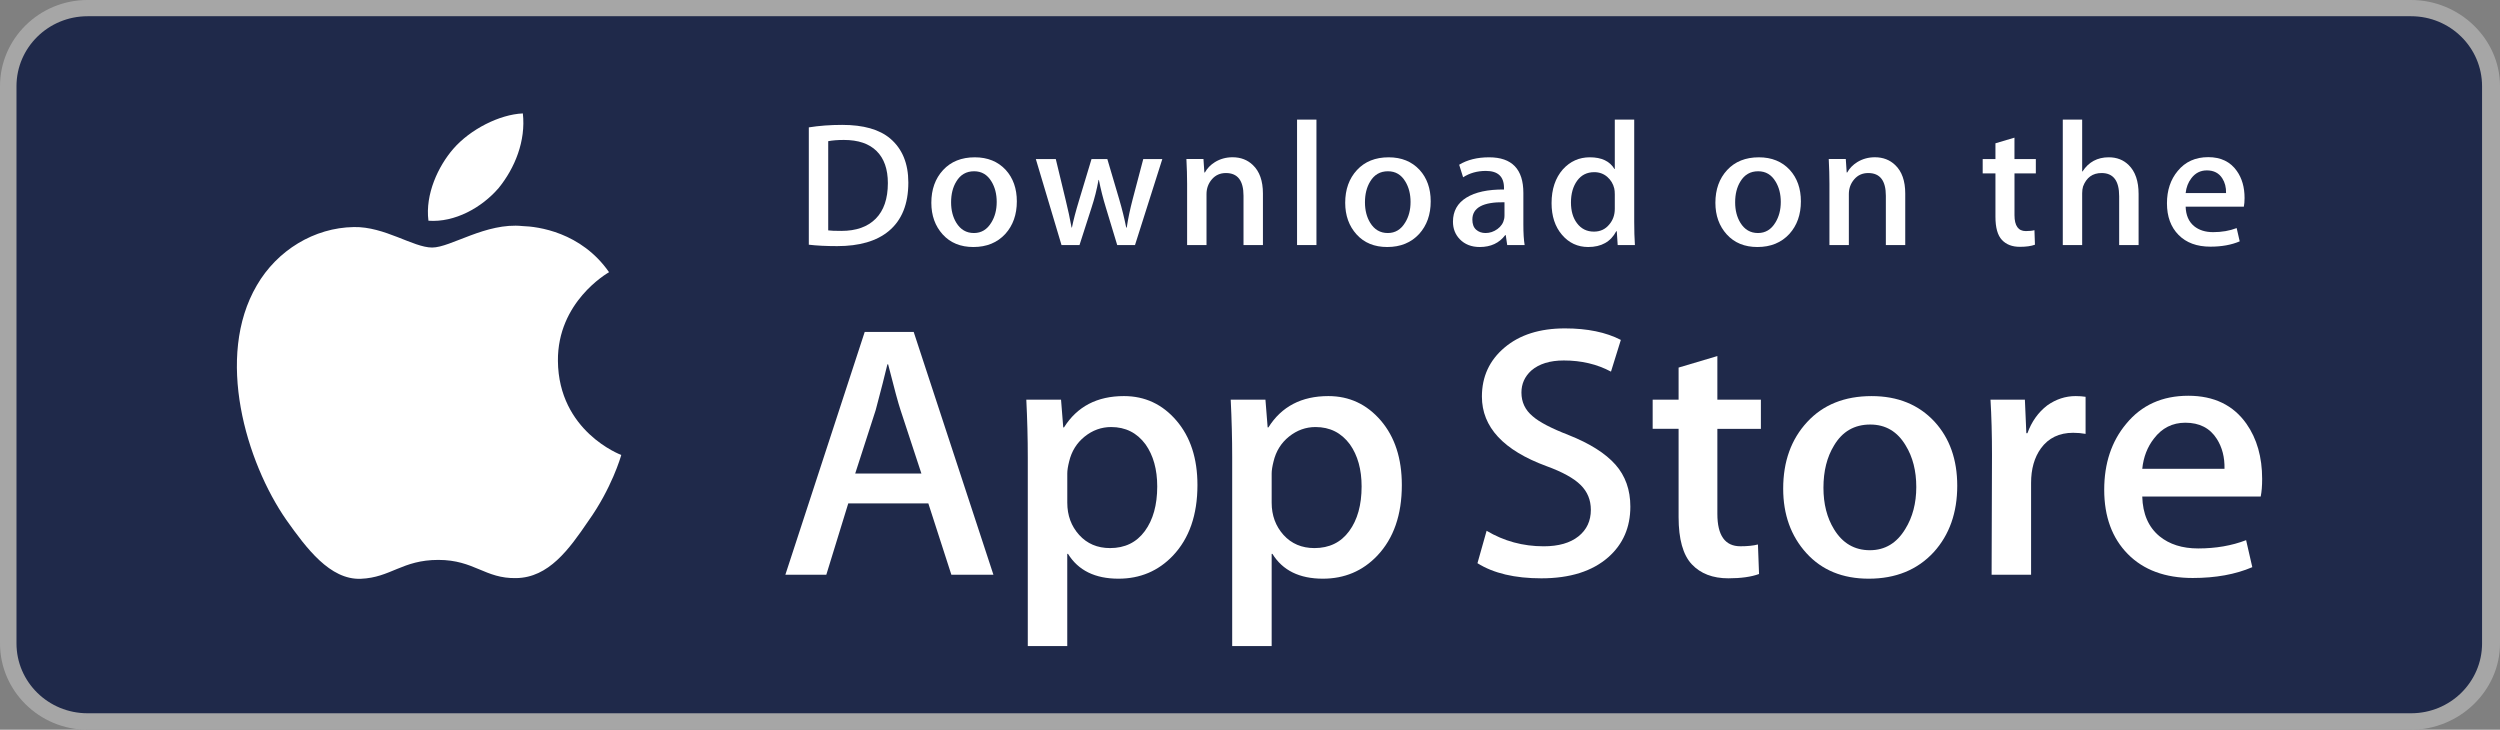 <svg width="185" height="54" viewBox="0 0 185 54" fill="none" xmlns="http://www.w3.org/2000/svg">
<rect x="0" y="0" width="185" height="54" fill="#808080" stroke="none"/>
<g>
<path d="M178.418 54H6.48C2.908 54 0 51.127 0 47.61V6.38C0 2.862 2.908 0 6.48 0H178.418C181.989 0 185 2.862 185 6.38V47.61C185 51.127 181.989 54 178.418 54Z" fill="#A6A6A6"/>
<path d="M183.673 47.612C183.673 50.468 181.325 52.782 178.419 52.782H6.48C3.577 52.782 1.22 50.468 1.22 47.612V6.379C1.22 3.523 3.577 1.201 6.48 1.201H178.418C181.325 1.201 183.672 3.523 183.672 6.379L183.673 47.612Z" fill="#1F294A"/>
<path d="M41.286 26.708C41.247 22.357 44.903 20.241 45.07 20.142C42.999 17.168 39.79 16.762 38.662 16.729C35.967 16.45 33.352 18.318 31.979 18.318C30.578 18.318 28.464 16.756 26.185 16.802C23.253 16.847 20.509 18.519 19.004 21.117C15.899 26.413 18.215 34.196 21.19 38.476C22.678 40.573 24.417 42.914 26.694 42.831C28.92 42.741 29.752 41.433 32.439 41.433C35.102 41.433 35.883 42.831 38.205 42.779C40.594 42.741 42.099 40.673 43.535 38.557C45.255 36.154 45.946 33.788 45.973 33.666C45.917 33.647 41.332 31.923 41.286 26.708Z" fill="white"/>
<path d="M36.901 13.913C38.099 12.438 38.919 10.43 38.691 8.393C36.958 8.469 34.79 9.574 33.541 11.017C32.437 12.289 31.45 14.373 31.705 16.334C33.652 16.477 35.652 15.366 36.901 13.913Z" fill="white"/>
<path d="M73.513 42.53H70.401L68.697 37.253H62.771L61.147 42.53H58.117L63.988 24.565H67.614L73.513 42.53ZM68.183 35.039L66.641 30.348C66.478 29.869 66.172 28.74 65.722 26.963H65.667C65.487 27.728 65.198 28.856 64.801 30.348L63.286 35.039H68.183V35.039Z" fill="white"/>
<path d="M88.611 35.894C88.611 38.097 88.007 39.839 86.798 41.117C85.715 42.255 84.371 42.823 82.766 42.823C81.034 42.823 79.79 42.21 79.032 40.985H78.977V47.809H76.056V33.84C76.056 32.455 76.019 31.034 75.947 29.576H78.517L78.68 31.629H78.735C79.709 30.082 81.188 29.31 83.172 29.31C84.723 29.31 86.018 29.913 87.054 31.122C88.093 32.331 88.611 33.921 88.611 35.894ZM85.635 35.999C85.635 34.738 85.347 33.699 84.768 32.881C84.137 32.027 83.288 31.601 82.225 31.601C81.504 31.601 80.849 31.838 80.264 32.307C79.677 32.779 79.294 33.396 79.114 34.16C79.024 34.517 78.979 34.808 78.979 35.038V37.198C78.979 38.14 79.272 38.935 79.858 39.585C80.445 40.234 81.207 40.558 82.144 40.558C83.245 40.558 84.101 40.139 84.714 39.305C85.328 38.47 85.635 37.368 85.635 35.999Z" fill="white"/>
<path d="M103.736 35.894C103.736 38.097 103.131 39.839 101.921 41.117C100.84 42.255 99.496 42.823 97.891 42.823C96.159 42.823 94.915 42.21 94.158 40.985H94.103V47.809H91.182V33.84C91.182 32.455 91.145 31.034 91.073 29.576H93.643L93.806 31.629H93.861C94.834 30.082 96.312 29.31 98.298 29.31C99.848 29.31 101.143 29.913 102.182 31.122C103.216 32.331 103.736 33.921 103.736 35.894ZM100.759 35.999C100.759 34.738 100.47 33.699 99.892 32.881C99.26 32.027 98.415 31.601 97.35 31.601C96.628 31.601 95.974 31.838 95.387 32.307C94.801 32.779 94.419 33.396 94.239 34.16C94.15 34.517 94.103 34.808 94.103 35.038V37.198C94.103 38.14 94.397 38.935 94.98 39.585C95.567 40.233 96.329 40.558 97.269 40.558C98.369 40.558 99.226 40.139 99.838 39.305C100.452 38.47 100.759 37.368 100.759 35.999Z" fill="white"/>
<path d="M120.646 37.492C120.646 39.02 120.107 40.264 119.026 41.224C117.838 42.273 116.184 42.796 114.059 42.796C112.096 42.796 110.523 42.424 109.332 41.677L110.009 39.278C111.292 40.042 112.699 40.426 114.233 40.426C115.333 40.426 116.19 40.18 116.805 39.691C117.417 39.203 117.723 38.547 117.723 37.728C117.723 36.999 117.471 36.385 116.965 35.887C116.462 35.389 115.622 34.926 114.449 34.498C111.256 33.325 109.661 31.606 109.661 29.346C109.661 27.869 110.22 26.658 111.34 25.716C112.455 24.773 113.944 24.301 115.805 24.301C117.464 24.301 118.843 24.586 119.943 25.154L119.213 27.501C118.185 26.95 117.023 26.675 115.722 26.675C114.695 26.675 113.892 26.924 113.316 27.421C112.829 27.865 112.586 28.407 112.586 29.048C112.586 29.758 112.864 30.345 113.423 30.807C113.909 31.234 114.793 31.695 116.076 32.193C117.645 32.816 118.797 33.543 119.539 34.378C120.277 35.209 120.646 36.25 120.646 37.492Z" fill="white"/>
<path d="M130.306 31.736H127.085V38.025C127.085 39.625 127.653 40.424 128.79 40.424C129.312 40.424 129.745 40.38 130.088 40.291L130.169 42.476C129.593 42.688 128.835 42.795 127.897 42.795C126.743 42.795 125.841 42.448 125.19 41.755C124.542 41.062 124.216 39.898 124.216 38.263V31.733H122.297V29.573H124.216V27.201L127.085 26.348V29.573H130.306V31.736Z" fill="white"/>
<path d="M144.836 35.946C144.836 37.938 144.258 39.572 143.104 40.851C141.894 42.167 140.288 42.823 138.285 42.823C136.356 42.823 134.82 42.193 133.674 40.932C132.529 39.671 131.956 38.079 131.956 36.161C131.956 34.154 132.545 32.509 133.728 31.231C134.907 29.951 136.5 29.311 138.502 29.311C140.431 29.311 141.984 29.942 143.156 31.204C144.277 32.428 144.836 34.009 144.836 35.946ZM141.805 36.04C141.805 34.845 141.546 33.82 141.021 32.966C140.408 31.931 139.532 31.416 138.398 31.416C137.223 31.416 136.331 31.933 135.719 32.966C135.194 33.822 134.935 34.862 134.935 36.094C134.935 37.288 135.194 38.313 135.719 39.166C136.35 40.2 137.233 40.716 138.372 40.716C139.487 40.716 140.363 40.19 140.995 39.139C141.533 38.268 141.805 37.233 141.805 36.04Z" fill="white"/>
<path d="M154.333 32.107C154.043 32.054 153.735 32.027 153.412 32.027C152.384 32.027 151.589 32.409 151.03 33.175C150.543 33.85 150.3 34.703 150.3 35.733V42.53H147.379L147.407 33.656C147.407 32.162 147.37 30.803 147.297 29.577H149.842L149.949 32.056H150.03C150.338 31.204 150.824 30.518 151.49 30.004C152.141 29.541 152.844 29.31 153.602 29.31C153.872 29.31 154.116 29.329 154.333 29.363V32.107Z" fill="white"/>
<path d="M167.399 35.44C167.399 35.956 167.365 36.391 167.292 36.746H158.527C158.561 38.026 158.985 39.004 159.799 39.679C160.538 40.283 161.493 40.585 162.666 40.585C163.963 40.585 165.147 40.381 166.212 39.972L166.67 41.97C165.426 42.505 163.957 42.771 162.261 42.771C160.222 42.771 158.622 42.179 157.457 40.998C156.295 39.817 155.712 38.231 155.712 36.241C155.712 34.287 156.254 32.661 157.338 31.363C158.472 29.978 160.006 29.286 161.935 29.286C163.831 29.286 165.265 29.978 166.24 31.363C167.011 32.464 167.399 33.824 167.399 35.44ZM164.613 34.694C164.632 33.84 164.442 33.103 164.046 32.481C163.54 31.68 162.763 31.281 161.717 31.281C160.762 31.281 159.985 31.671 159.392 32.454C158.905 33.076 158.616 33.823 158.527 34.692H164.613V34.694Z" fill="white"/>
<path d="M67.217 13.512C67.217 15.101 66.733 16.297 65.767 17.1C64.872 17.842 63.6 18.213 61.953 18.213C61.136 18.213 60.437 18.178 59.852 18.108V9.426C60.616 9.304 61.438 9.242 62.326 9.242C63.895 9.242 65.078 9.578 65.875 10.251C66.769 11.011 67.217 12.097 67.217 13.512ZM65.702 13.551C65.702 12.521 65.426 11.732 64.872 11.181C64.318 10.631 63.51 10.356 62.445 10.356C61.993 10.356 61.608 10.386 61.288 10.448V17.048C61.465 17.075 61.789 17.087 62.259 17.087C63.358 17.087 64.206 16.786 64.803 16.184C65.401 15.582 65.702 14.704 65.702 13.551Z" fill="white"/>
<path d="M75.246 14.9C75.246 15.879 74.962 16.681 74.395 17.31C73.8 17.956 73.012 18.279 72.028 18.279C71.08 18.279 70.325 17.97 69.761 17.349C69.2 16.729 68.919 15.948 68.919 15.005C68.919 14.02 69.208 13.211 69.789 12.583C70.37 11.956 71.151 11.641 72.135 11.641C73.083 11.641 73.845 11.95 74.422 12.57C74.97 13.172 75.246 13.95 75.246 14.9ZM73.756 14.946C73.756 14.359 73.627 13.855 73.371 13.435C73.07 12.928 72.641 12.674 72.083 12.674C71.506 12.674 71.067 12.928 70.766 13.435C70.508 13.855 70.381 14.367 70.381 14.972C70.381 15.559 70.51 16.062 70.766 16.482C71.077 16.99 71.51 17.244 72.069 17.244C72.617 17.244 73.048 16.986 73.357 16.469C73.623 16.041 73.756 15.533 73.756 14.946Z" fill="white"/>
<path d="M86.011 11.771L83.99 18.135H82.674L81.837 15.371C81.625 14.681 81.452 13.995 81.318 13.315H81.292C81.167 14.014 80.994 14.699 80.772 15.371L79.883 18.135H78.552L76.652 11.771H78.128L78.858 14.796C79.035 15.511 79.18 16.193 79.296 16.839H79.323C79.429 16.307 79.606 15.629 79.856 14.809L80.772 11.772H81.943L82.821 14.745C83.034 15.47 83.206 16.168 83.339 16.84H83.379C83.476 16.185 83.623 15.487 83.817 14.745L84.601 11.772H86.011V11.771Z" fill="white"/>
<path d="M93.457 18.135H92.02V14.49C92.02 13.366 91.587 12.805 90.719 12.805C90.292 12.805 89.948 12.959 89.681 13.268C89.417 13.577 89.282 13.941 89.282 14.359V18.133H87.846V13.589C87.846 13.03 87.828 12.424 87.794 11.768H89.056L89.123 12.763H89.163C89.33 12.454 89.58 12.199 89.907 11.995C90.296 11.757 90.732 11.637 91.209 11.637C91.812 11.637 92.314 11.829 92.712 12.213C93.209 12.685 93.457 13.388 93.457 14.322V18.135V18.135Z" fill="white"/>
<path d="M97.417 18.134H95.982V8.851H97.417V18.134Z" fill="white"/>
<path d="M105.872 14.9C105.872 15.879 105.588 16.681 105.021 17.31C104.426 17.956 103.637 18.279 102.654 18.279C101.705 18.279 100.95 17.97 100.388 17.349C99.826 16.729 99.545 15.948 99.545 15.005C99.545 14.02 99.834 13.211 100.415 12.583C100.996 11.956 101.777 11.641 102.76 11.641C103.71 11.641 104.47 11.95 105.048 12.57C105.597 13.172 105.872 13.95 105.872 14.9ZM104.381 14.946C104.381 14.359 104.252 13.855 103.996 13.435C103.696 12.928 103.266 12.674 102.709 12.674C102.131 12.674 101.692 12.928 101.392 13.435C101.135 13.855 101.007 14.367 101.007 14.972C101.007 15.559 101.136 16.062 101.392 16.482C101.703 16.99 102.136 17.244 102.696 17.244C103.244 17.244 103.673 16.986 103.982 16.469C104.25 16.041 104.381 15.533 104.381 14.946Z" fill="white"/>
<path d="M112.823 18.135H111.533L111.426 17.401H111.386C110.945 17.986 110.316 18.279 109.499 18.279C108.89 18.279 108.396 18.086 108.025 17.703C107.688 17.354 107.519 16.921 107.519 16.407C107.519 15.629 107.848 15.036 108.51 14.626C109.171 14.216 110.1 14.014 111.296 14.024V13.905C111.296 13.067 110.849 12.648 109.954 12.648C109.317 12.648 108.755 12.806 108.27 13.119L107.978 12.191C108.579 11.825 109.32 11.641 110.194 11.641C111.883 11.641 112.729 12.519 112.729 14.274V16.617C112.729 17.253 112.761 17.759 112.823 18.135ZM111.332 15.948V14.966C109.747 14.939 108.955 15.367 108.955 16.249C108.955 16.581 109.046 16.829 109.231 16.995C109.416 17.161 109.652 17.244 109.932 17.244C110.248 17.244 110.542 17.145 110.811 16.949C111.081 16.752 111.247 16.502 111.308 16.196C111.323 16.127 111.332 16.043 111.332 15.948Z" fill="white"/>
<path d="M120.983 18.135H119.709L119.642 17.113H119.602C119.195 17.89 118.501 18.279 117.527 18.279C116.749 18.279 116.101 17.978 115.587 17.376C115.073 16.774 114.816 15.992 114.816 15.032C114.816 14.002 115.095 13.168 115.654 12.531C116.195 11.937 116.858 11.64 117.648 11.64C118.515 11.64 119.122 11.927 119.468 12.504H119.495V8.851H120.932V16.42C120.932 17.04 120.949 17.611 120.983 18.135ZM119.495 15.451V14.39C119.495 14.206 119.481 14.058 119.455 13.944C119.374 13.604 119.2 13.318 118.936 13.087C118.669 12.856 118.347 12.74 117.975 12.74C117.439 12.74 117.02 12.949 116.712 13.369C116.406 13.789 116.251 14.325 116.251 14.98C116.251 15.609 116.398 16.119 116.693 16.512C117.004 16.93 117.423 17.14 117.948 17.14C118.419 17.14 118.796 16.965 119.082 16.616C119.359 16.293 119.495 15.904 119.495 15.451Z" fill="white"/>
<path d="M133.266 14.9C133.266 15.879 132.982 16.681 132.415 17.31C131.82 17.956 131.033 18.279 130.048 18.279C129.101 18.279 128.346 17.97 127.782 17.349C127.22 16.729 126.939 15.948 126.939 15.005C126.939 14.02 127.228 13.211 127.809 12.583C128.39 11.956 129.171 11.641 130.156 11.641C131.103 11.641 131.867 11.95 132.442 12.57C132.99 13.172 133.266 13.95 133.266 14.9ZM131.778 14.946C131.778 14.359 131.649 13.855 131.392 13.435C131.09 12.928 130.662 12.674 130.103 12.674C129.527 12.674 129.089 12.928 128.786 13.435C128.528 13.855 128.401 14.367 128.401 14.972C128.401 15.559 128.53 16.062 128.786 16.482C129.097 16.99 129.53 17.244 130.089 17.244C130.637 17.244 131.069 16.986 131.379 16.469C131.643 16.041 131.778 15.533 131.778 14.946Z" fill="white"/>
<path d="M140.988 18.135H139.553V14.49C139.553 13.366 139.12 12.805 138.25 12.805C137.824 12.805 137.48 12.959 137.214 13.268C136.948 13.577 136.815 13.941 136.815 14.359V18.133H135.378V13.589C135.378 13.03 135.361 12.424 135.327 11.768H136.588L136.655 12.763H136.694C136.863 12.454 137.112 12.199 137.439 11.995C137.829 11.757 138.264 11.637 138.742 11.637C139.343 11.637 139.845 11.829 140.244 12.213C140.741 12.685 140.988 13.388 140.988 14.322V18.135V18.135Z" fill="white"/>
<path d="M150.653 12.83H149.072V15.922C149.072 16.708 149.353 17.1 149.909 17.1C150.167 17.1 150.38 17.079 150.549 17.034L150.586 18.108C150.302 18.213 149.929 18.265 149.47 18.265C148.903 18.265 148.462 18.095 148.143 17.755C147.822 17.415 147.663 16.843 147.663 16.039V12.83H146.719V11.771H147.663V10.604L149.07 10.186V11.769H150.652V12.83H150.653Z" fill="white"/>
<path d="M158.256 18.134H156.818V14.517C156.818 13.376 156.385 12.805 155.518 12.805C154.852 12.805 154.397 13.136 154.147 13.797C154.105 13.936 154.08 14.106 154.08 14.306V18.133H152.646V8.851H154.08V12.686H154.108C154.56 11.988 155.208 11.64 156.048 11.64C156.643 11.64 157.135 11.831 157.525 12.216C158.012 12.695 158.256 13.408 158.256 14.351V18.134V18.134Z" fill="white"/>
<path d="M166.098 14.652C166.098 14.905 166.079 15.119 166.045 15.293H161.738C161.757 15.922 161.963 16.401 162.361 16.733C162.726 17.03 163.196 17.179 163.772 17.179C164.409 17.179 164.99 17.079 165.513 16.878L165.738 17.86C165.126 18.122 164.405 18.253 163.57 18.253C162.57 18.253 161.782 17.963 161.212 17.383C160.639 16.802 160.355 16.023 160.355 15.046C160.355 14.086 160.62 13.287 161.153 12.649C161.709 11.969 162.462 11.629 163.411 11.629C164.34 11.629 165.046 11.969 165.523 12.649C165.908 13.19 166.098 13.858 166.098 14.652ZM164.728 14.286C164.739 13.866 164.645 13.504 164.45 13.199C164.201 12.806 163.821 12.609 163.307 12.609C162.838 12.609 162.456 12.801 162.164 13.185C161.926 13.492 161.785 13.858 161.738 14.286H164.728Z" fill="white"/>
</g>
</svg>
